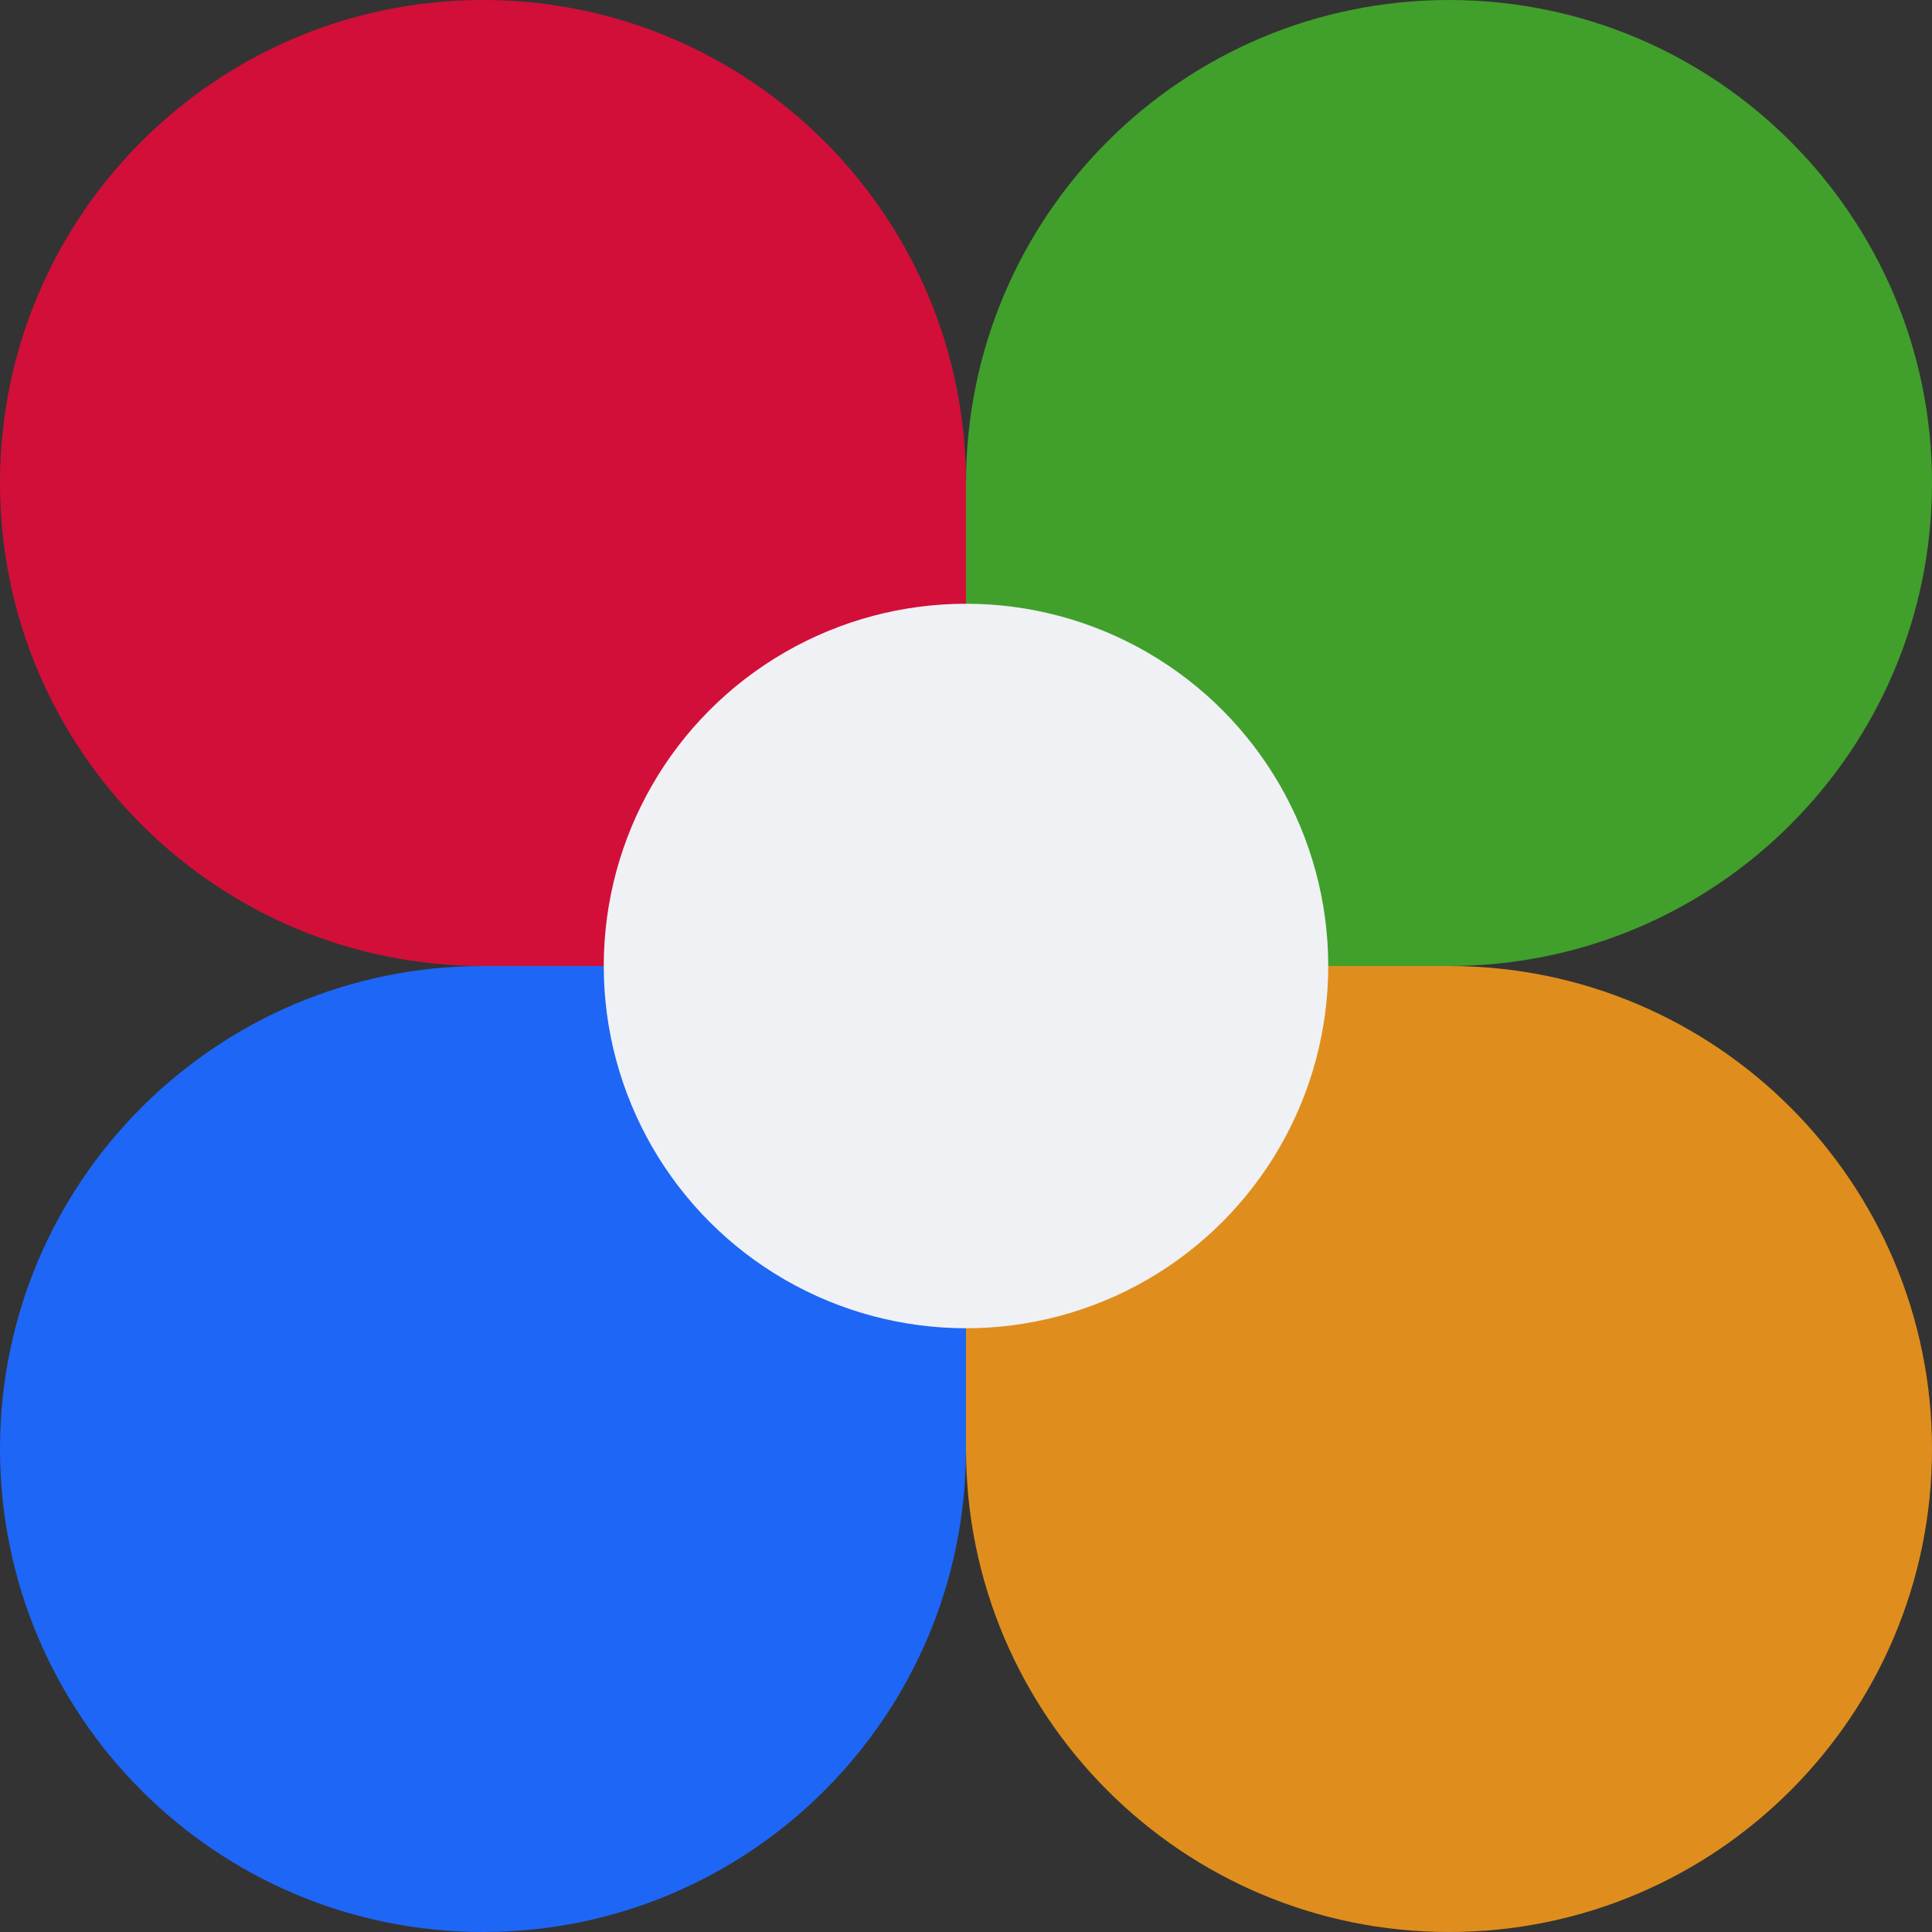<svg xmlns="http://www.w3.org/2000/svg" width="16" height="16" version="1">
 <rect width="100%" height="100%" fill="#333333" stroke="none"/>
 <path style="fill:#d20f39" d="M 8,4 C 8,5.041 8,8 8,8 8,8 5.168,8 4,8 1.791,8 0,6.209 0,4 0,1.791 1.791,0 4,0 6.209,0 8,1.791 8,4 Z"/>
 <path style="fill:#40a02b" d="m 8,4 c 0,1.041 0,4 0,4 0,0 2.832,0 4,0 2.209,0 4,-1.791 4,-4 C 16,1.791 14.209,0 12,0 9.791,0 8,1.791 8,4 Z"/>
 <path style="fill:#df8e1d" d="m 8,12 c 0,-1.041 0,-4 0,-4 0,0 2.832,0 4,0 2.209,0 4,1.791 4,4 0,2.209 -1.791,4 -4,4 -2.209,0 -4,-1.791 -4,-4 z"/>
 <path style="fill:#1e66f5" d="M 8,12 C 8,10.959 8,8 8,8 8,8 5.168,8 4,8 1.791,8 0,9.791 0,12 c 0,2.209 1.791,4 4,4 2.209,0 4,-1.791 4,-4 z"/>
 <circle style="fill:#eff1f5" cx="8" cy="8" r="3"/>
</svg>

